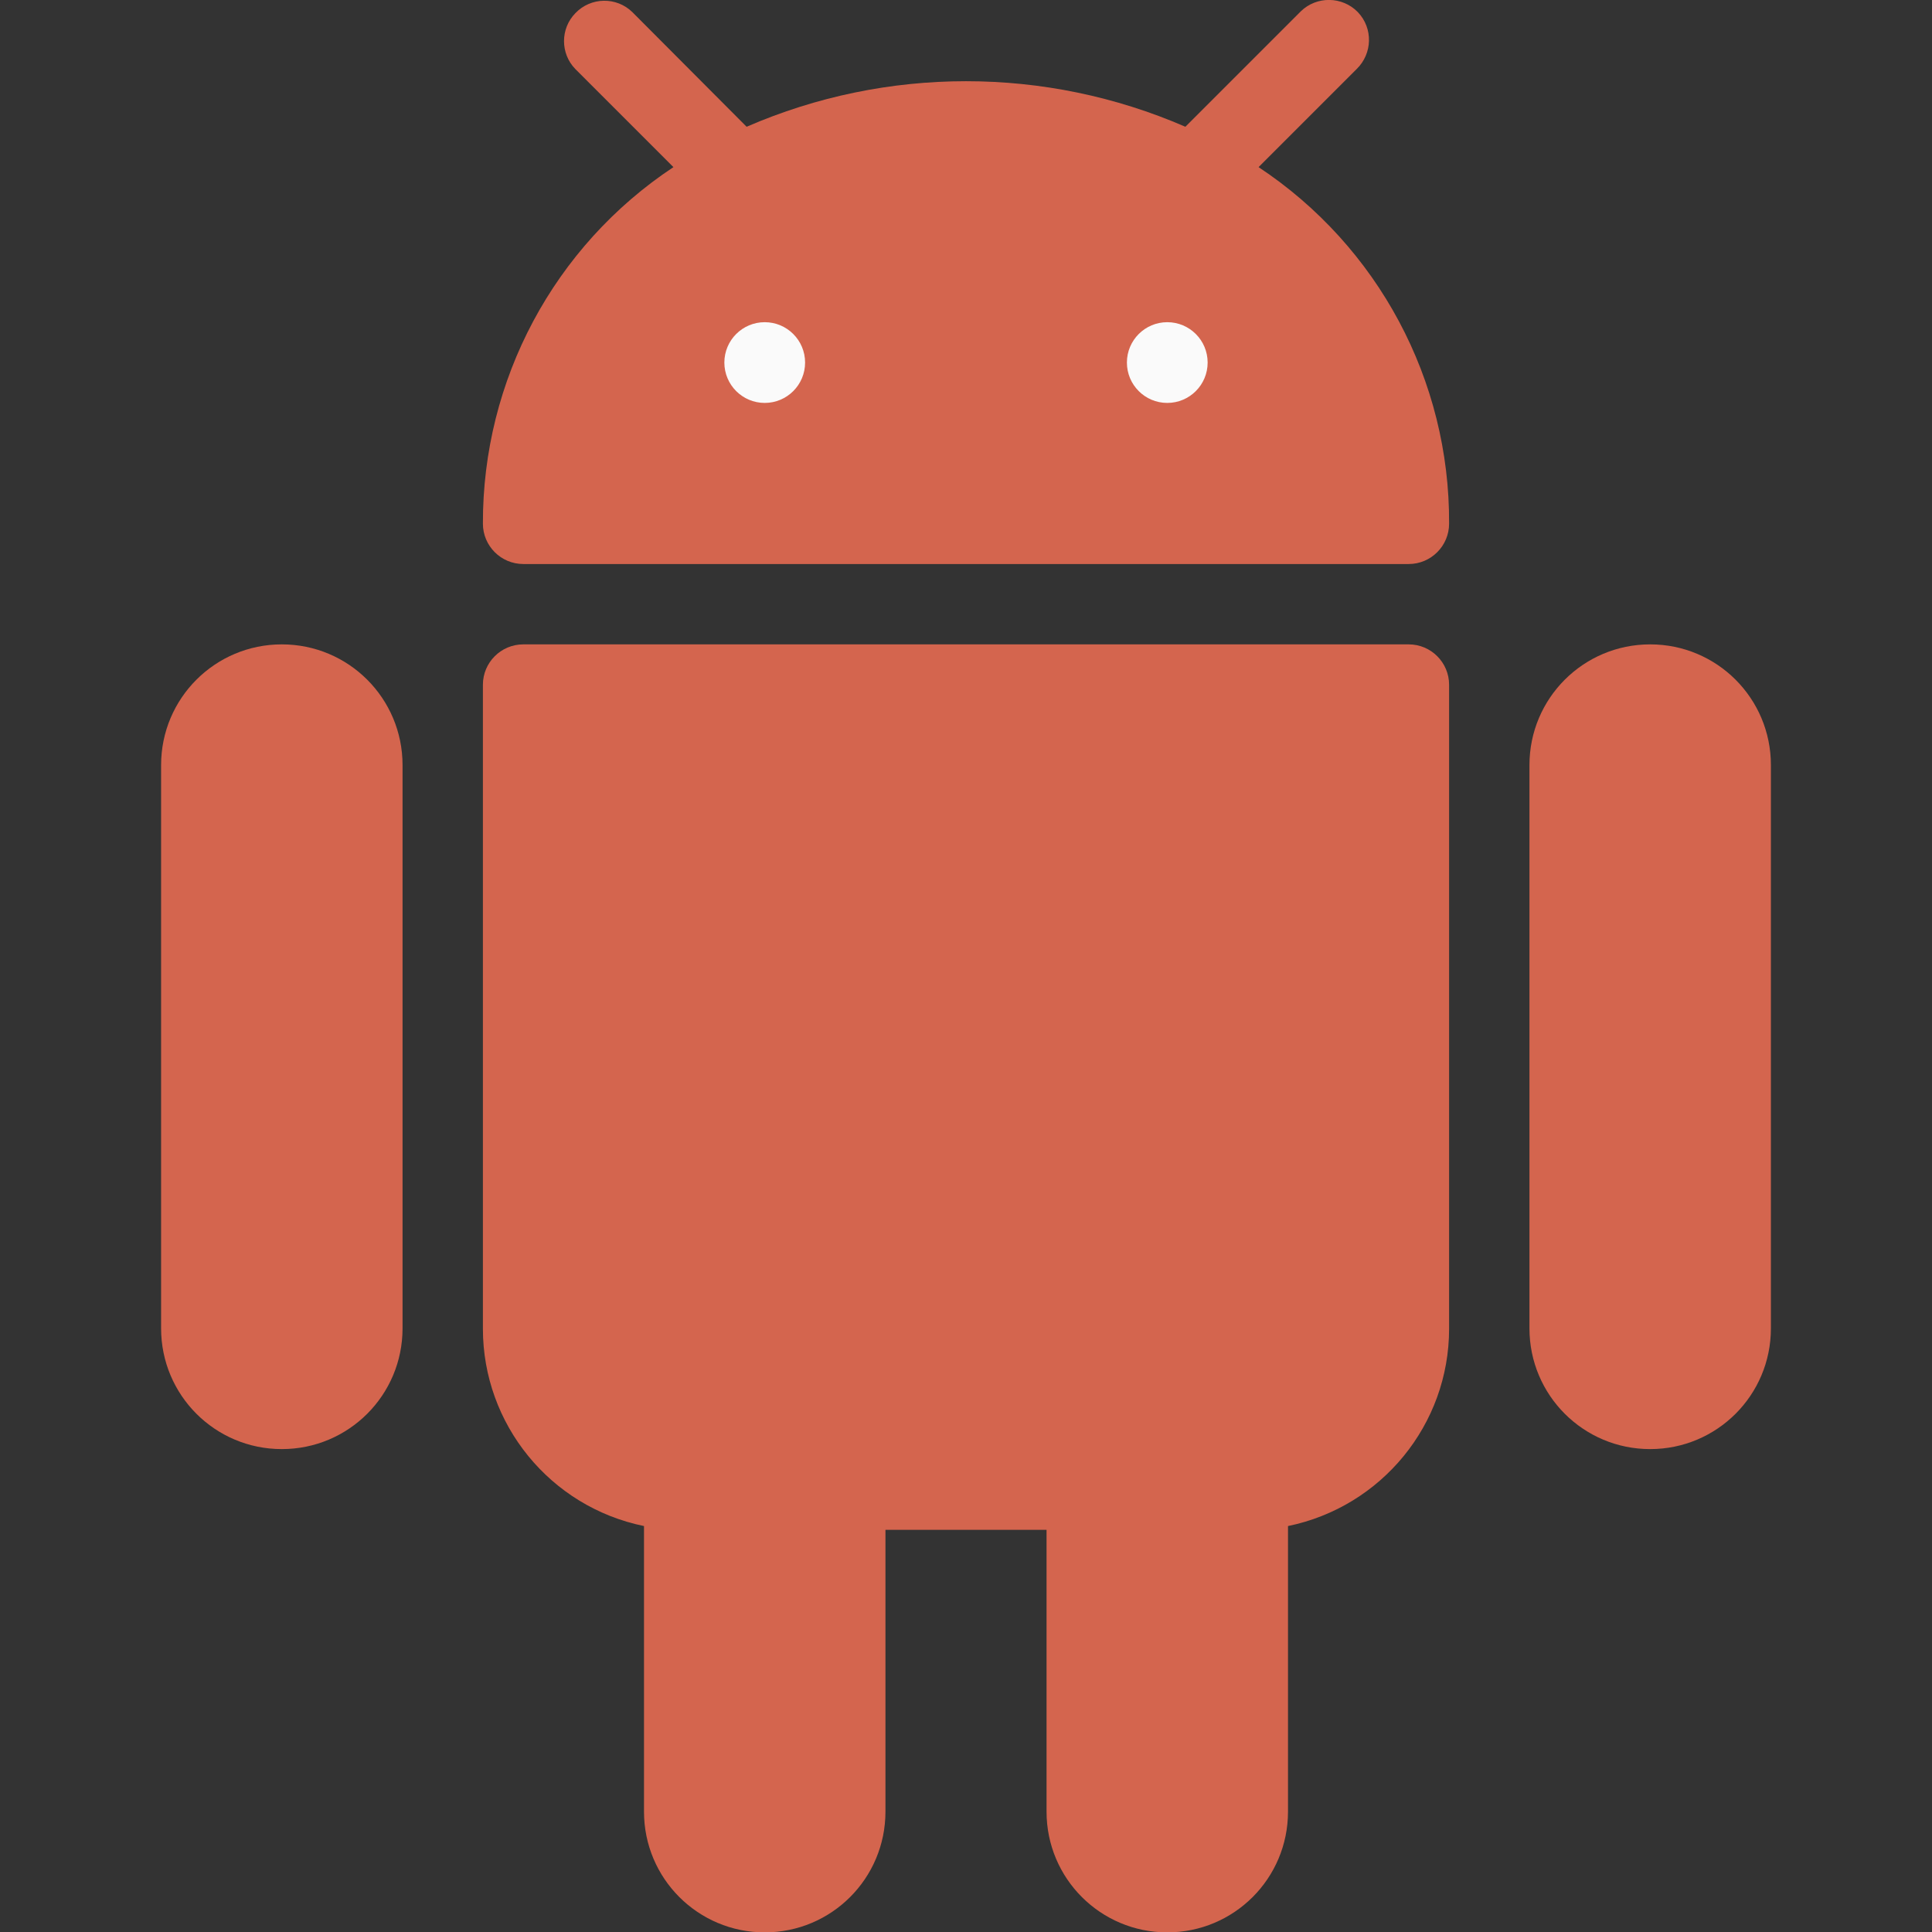 <?xml version="1.0" encoding="utf-8"?>
<!-- Generator: Adobe Illustrator 24.0.1, SVG Export Plug-In . SVG Version: 6.00 Build 0)  -->
<svg version="1.1" id="Capa_1" xmlns="http://www.w3.org/2000/svg" xmlns:xlink="http://www.w3.org/1999/xlink" x="0px" y="0px"
	 viewBox="0 0 512.1 512.1" style="enable-background:new 0 0 512.1 512.1;" xml:space="preserve">
<rect x="0" y="0" width="512.1" height="512.1" fill="#333333" stroke="none"/>
<style type="text/css">
	.st0{fill:#d4654e;}
	.st1{fill:#FAFAFA;}
</style>
<g>
	<path class="st0" d="M74.7,170.8c-17.7,0-32,14.3-32,32v149.3c0,17.7,14.3,32,32,32s32-14.3,32-32V202.8
		C106.7,185.1,92.4,170.8,74.7,170.8z"/>
	<path class="st0" d="M437.4,170.8c-17.7,0-32,14.3-32,32v149.3c0,17.7,14.3,32,32,32s32-14.3,32-32V202.8
		C469.4,185.1,455.1,170.8,437.4,170.8z"/>
	<path class="st0" d="M373.4,170.8H138.7c-5.9,0-10.7,4.8-10.7,10.7v170.7c0,25.3,17.8,47.2,42.7,52.3v75.7c0,17.7,14.3,32,32,32
		s32-14.3,32-32v-74.7h42.7v74.7c0,17.7,14.3,32,32,32s32-14.3,32-32v-75.7c24.8-5.1,42.7-26.9,42.7-52.3V181.5
		C384.1,175.6,379.3,170.8,373.4,170.8z"/>
	<path class="st0" d="M333.6,44.3l26-26c4.2-4.1,4.4-10.8,0.3-15.1C355.8-1,349-1.1,344.8,3c-0.1,0.1-0.2,0.2-0.3,0.3l-30.3,30.3
		c-37.1-16.1-79.2-16.1-116.3,0L167.6,3.2c-4.2-4.1-11-4-15.1,0.3c-4,4.1-4,10.7,0,14.8l26,26c-31.7,21-50.6,56.5-50.5,94.5
		c0,5.9,4.8,10.7,10.7,10.7h234.7c5.9,0,10.7-4.8,10.7-10.7C384.3,100.8,365.3,65.3,333.6,44.3z"/>
</g>
<g>
	<circle class="st1" cx="202.7" cy="96.1" r="10.7"/>
	<circle class="st1" cx="309.4" cy="96.1" r="10.7"/>
</g>
</svg>
